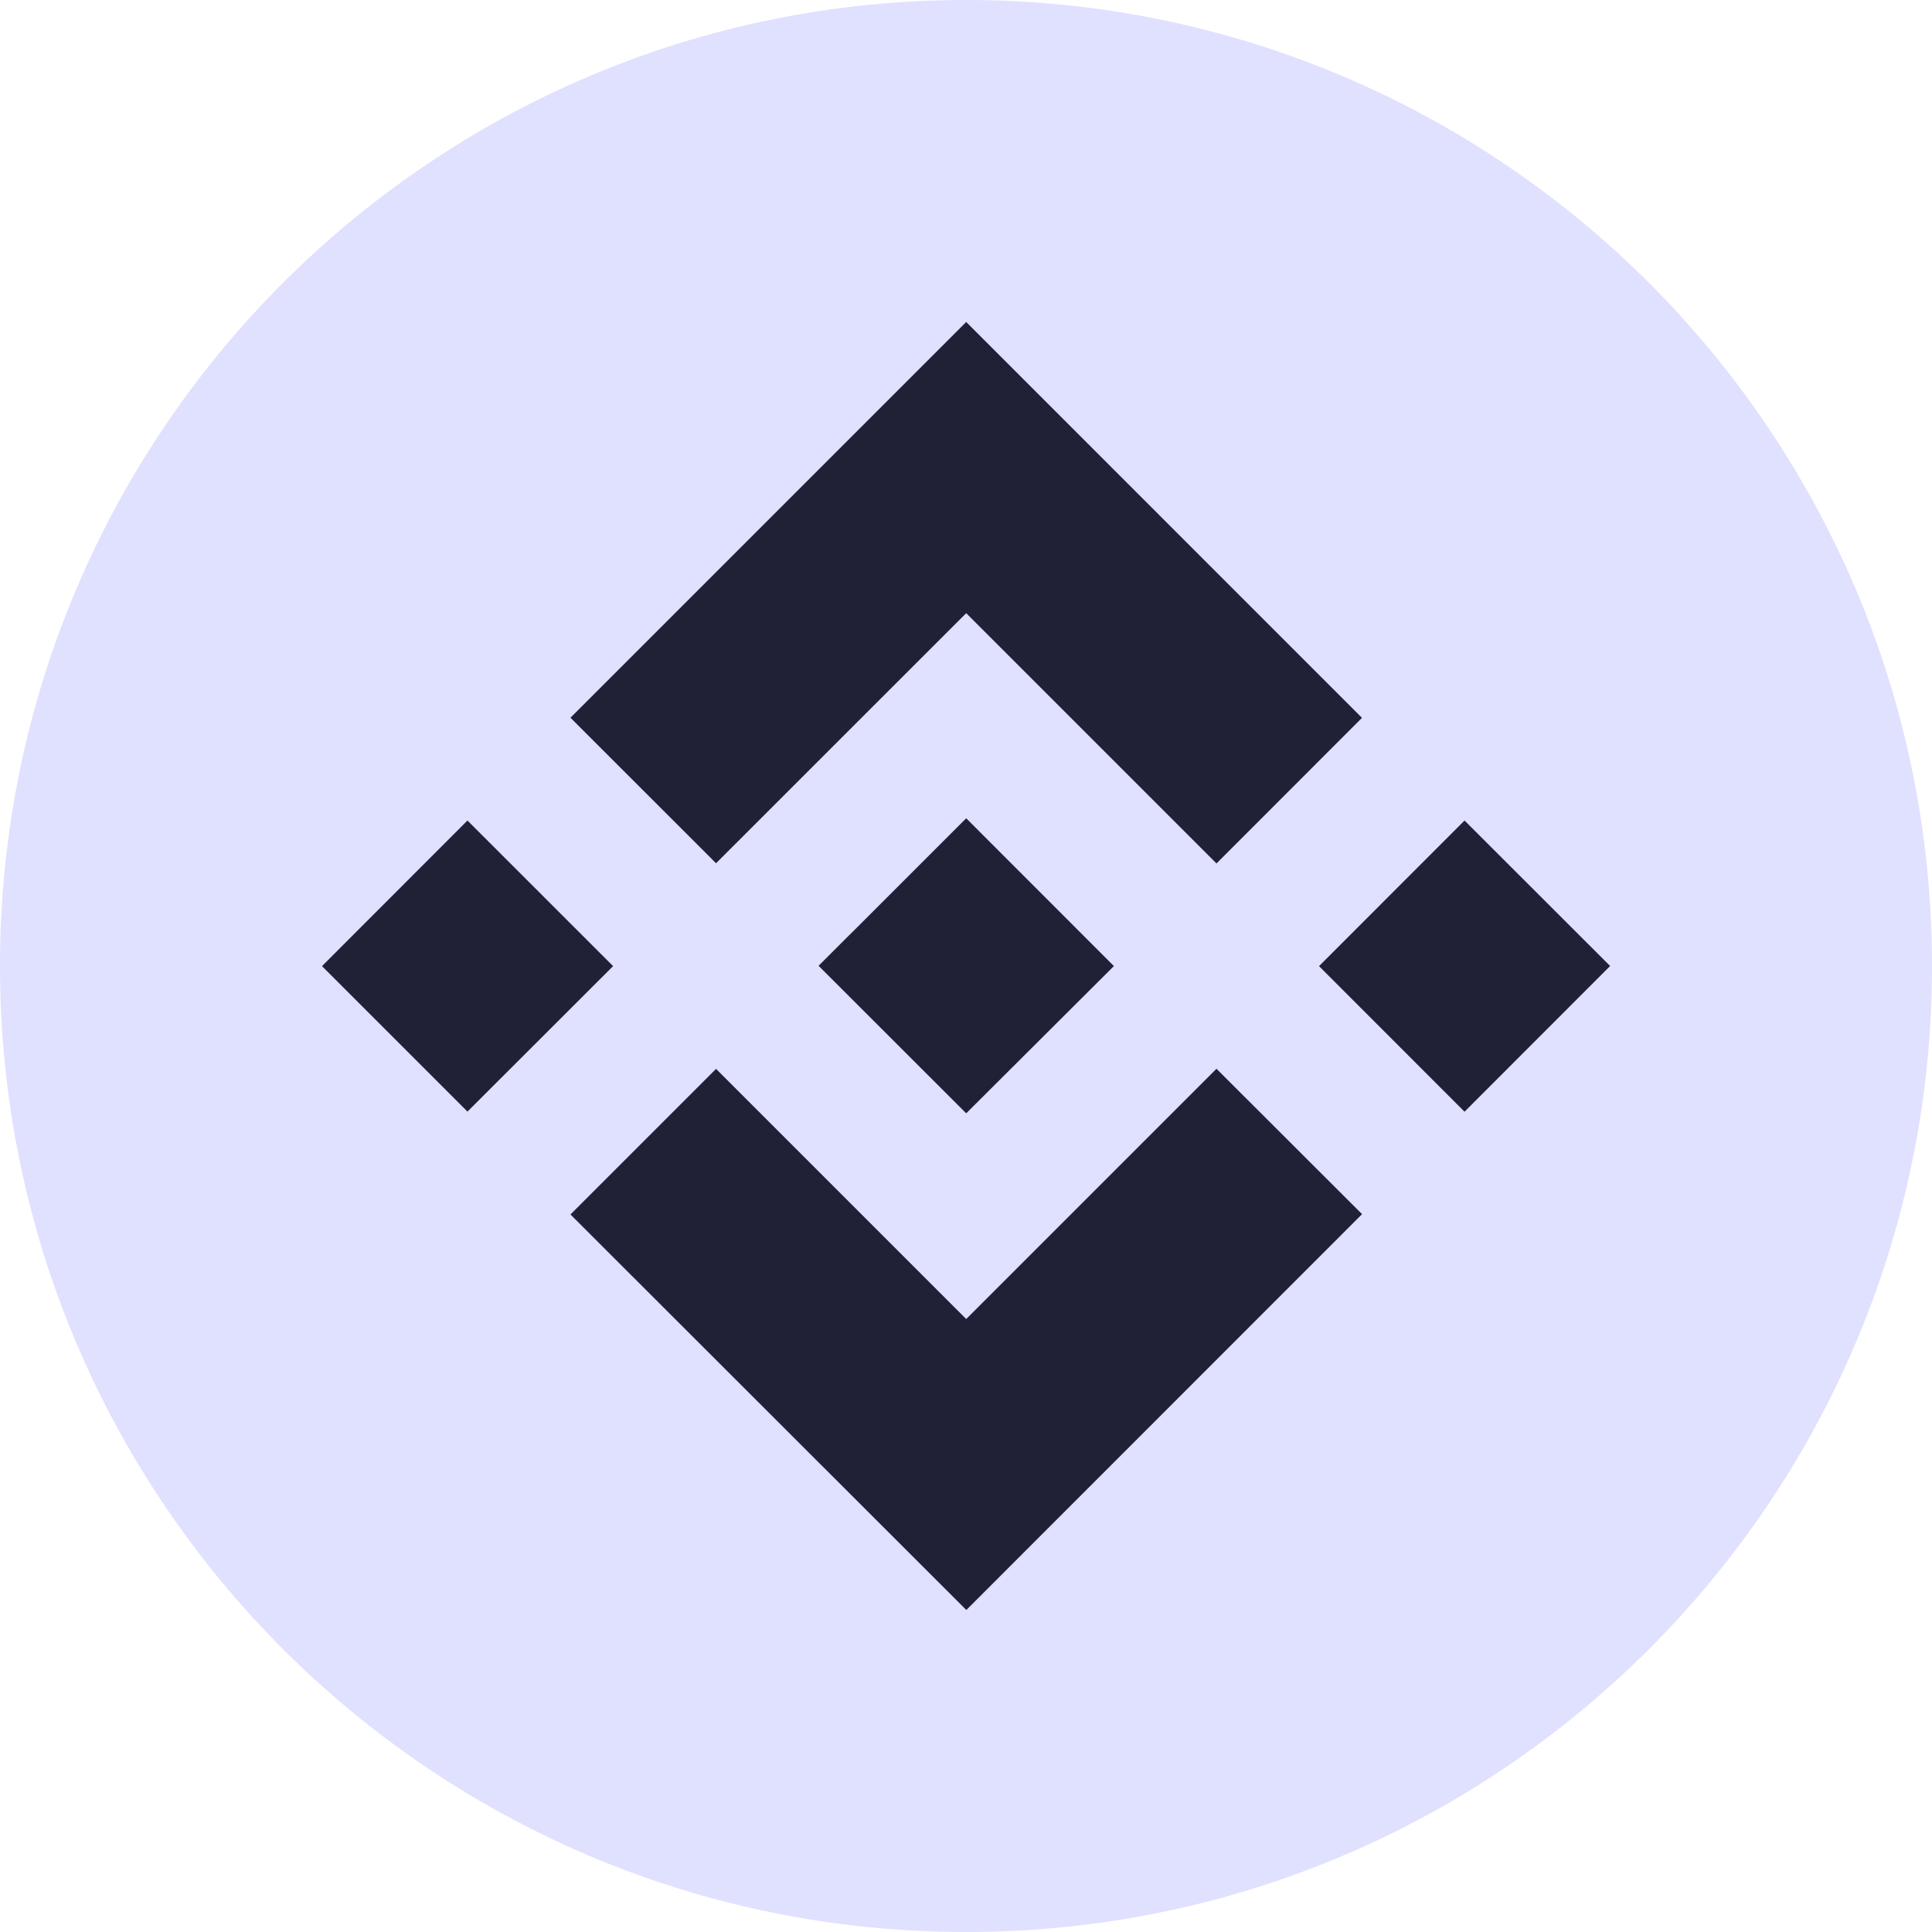 <svg width="48" height="48" viewBox="0 0 48 48" fill="none" xmlns="http://www.w3.org/2000/svg">
<path d="M24 48C37.255 48 48 37.255 48 24C48 10.745 37.255 0 24 0C10.745 0 0 10.745 0 24C0 37.255 10.745 48 24 48Z" fill="#E0E0FF"/>
<path d="M17.79 21.447L24.005 15.234L30.223 21.452L33.838 17.835L24.005 8L14.173 17.832L17.79 21.447Z" fill="#202036"/>
<path d="M8 24.003L11.614 20.386L15.232 24.003L11.614 27.617L8 24.003Z" fill="#202036"/>
<path d="M17.79 26.556L24.005 32.771L30.223 26.553L33.84 30.165L24.008 40L14.173 30.173L17.79 26.556Z" fill="#202036"/>
<path d="M32.771 24.003L36.386 20.386L40.003 24L36.386 27.62L32.771 24.003Z" fill="#202036"/>
<path d="M27.673 24L24.005 20.33L21.293 23.042L20.979 23.353L20.337 23.995L24.005 27.66L27.673 24.003V24Z" fill="#202036"/>
</svg>
